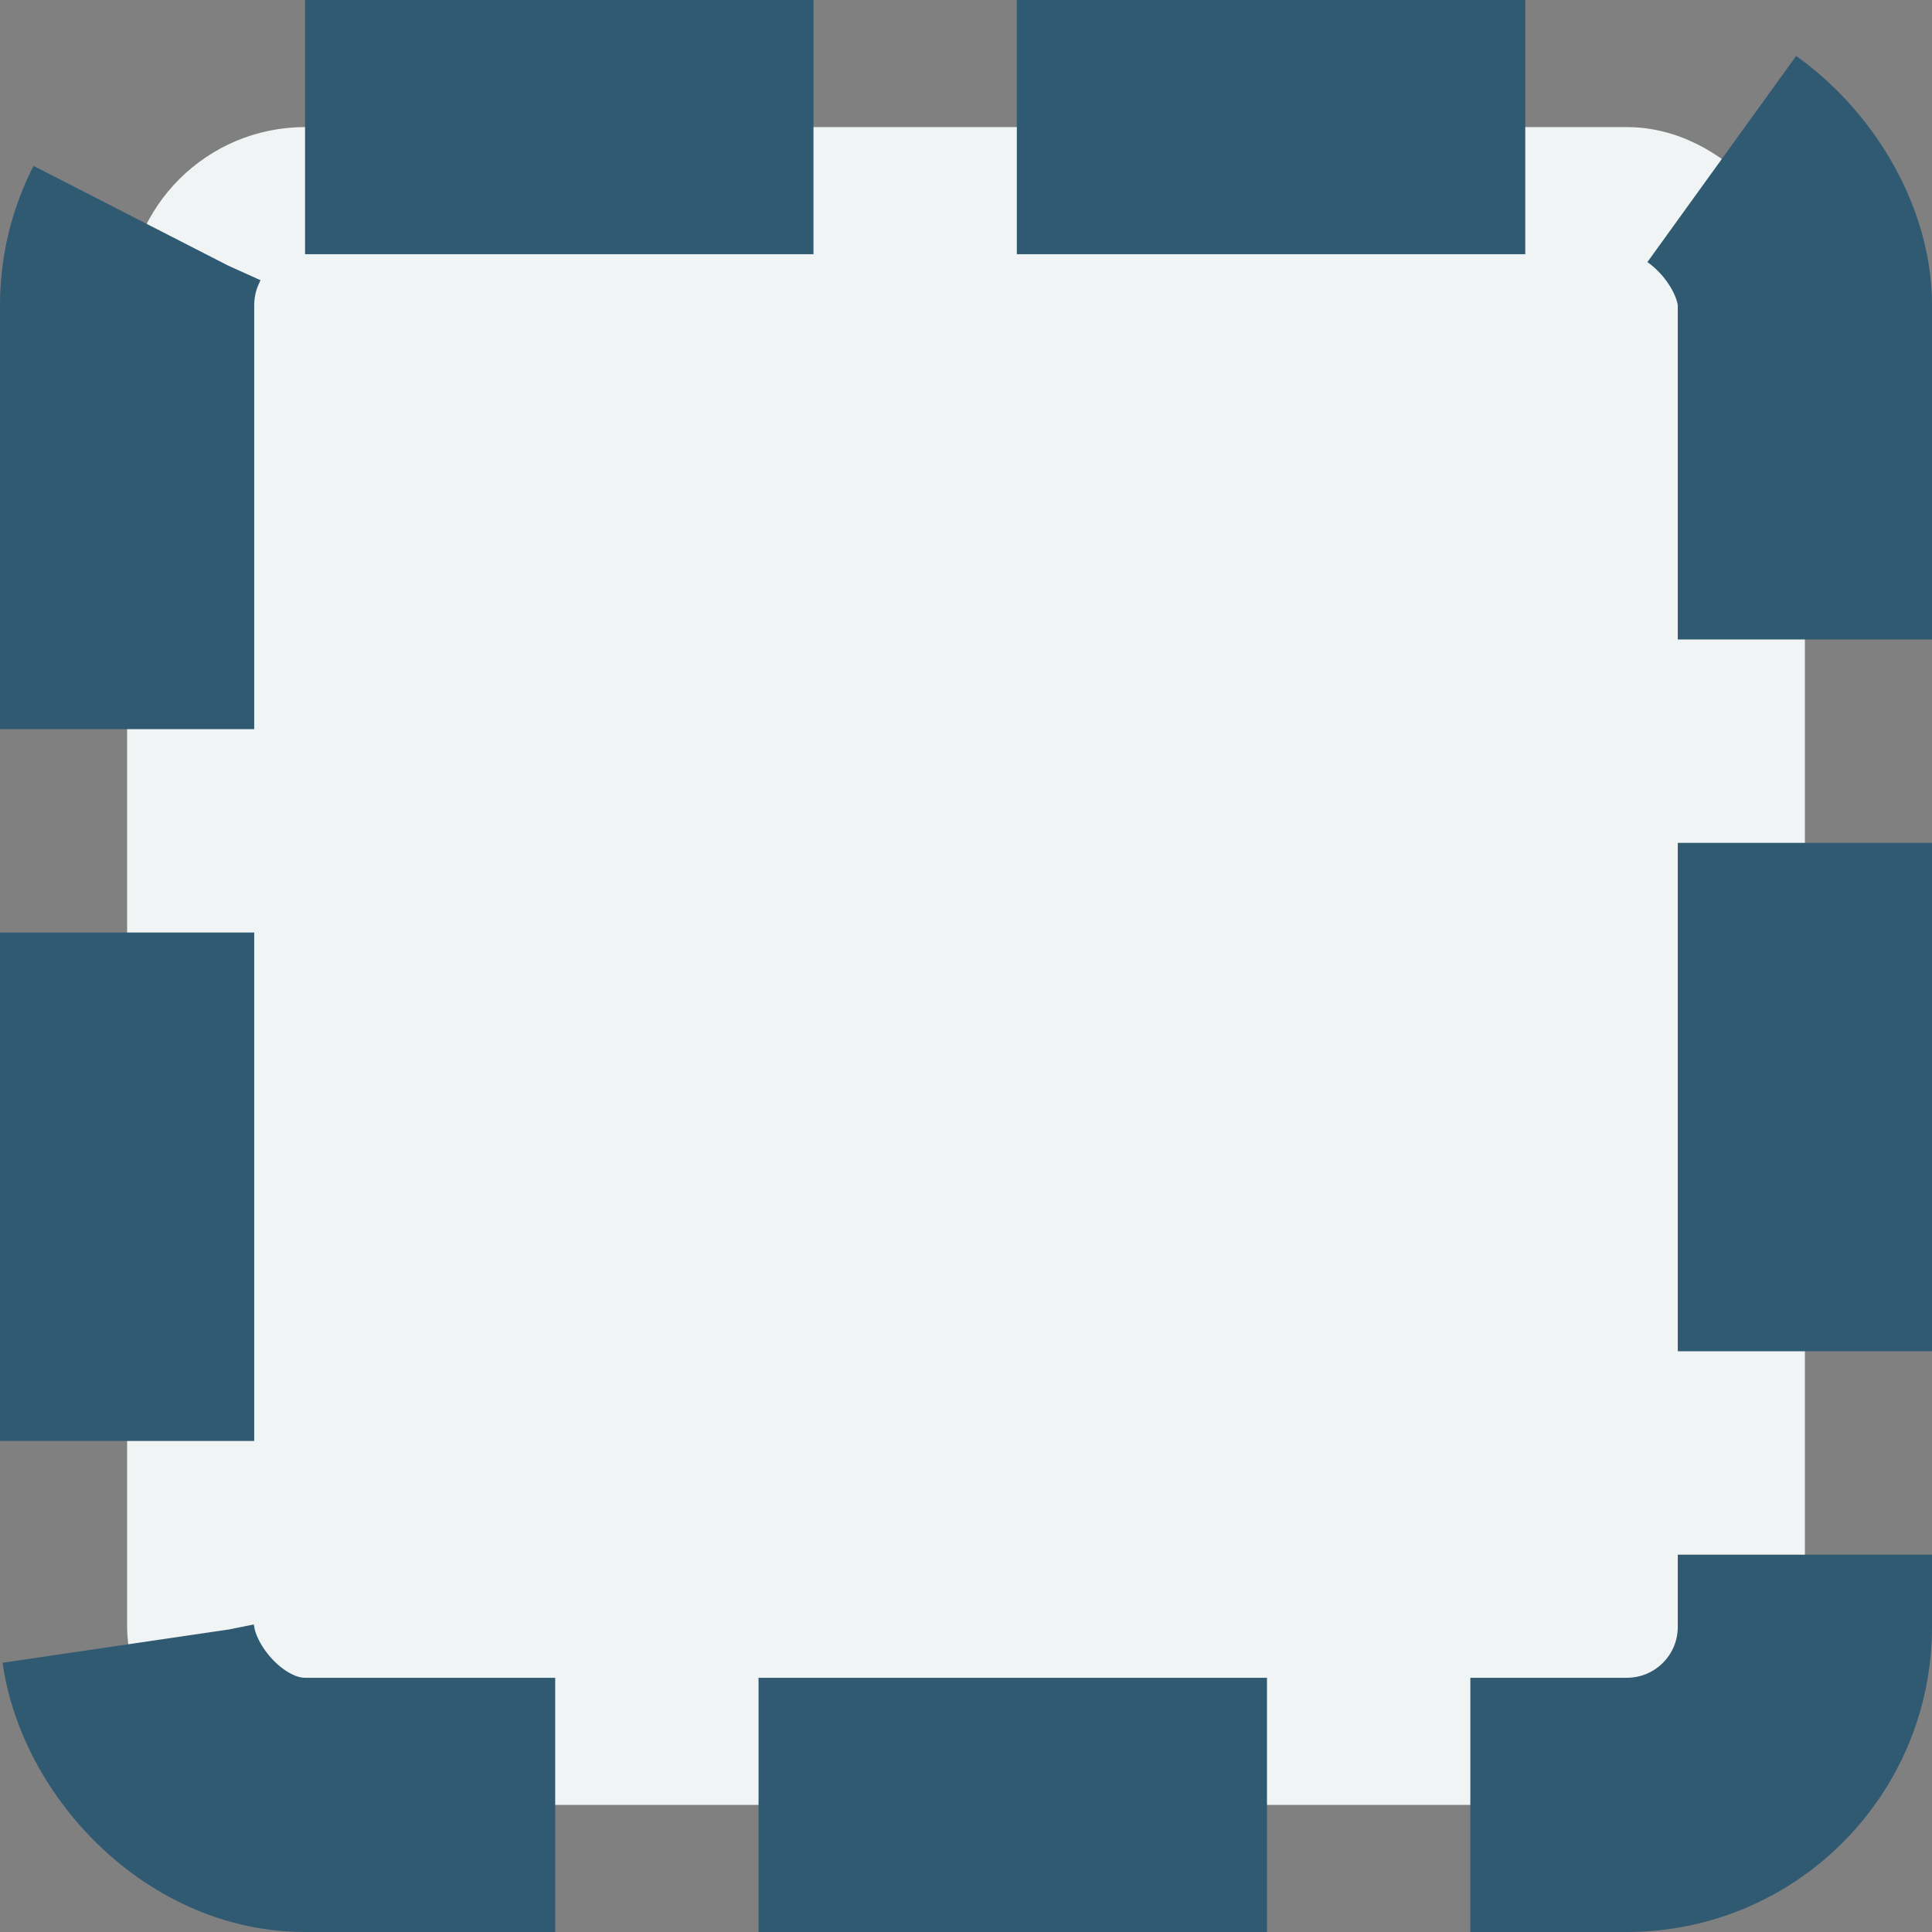 <svg width="19" height="19" viewBox="0 0 19 19" fill="none" xmlns="http://www.w3.org/2000/svg">
<rect x="0" y="0" width="19" height="19" fill="#808080" stroke="none"/>
<rect x="1.25" y="1.25" width="16.5" height="16.5" rx="1.75" fill="#F0F4F4" stroke="#305972" stroke-width="2.5" stroke-linejoin="round" stroke-dasharray="5 2"/>
</svg>
